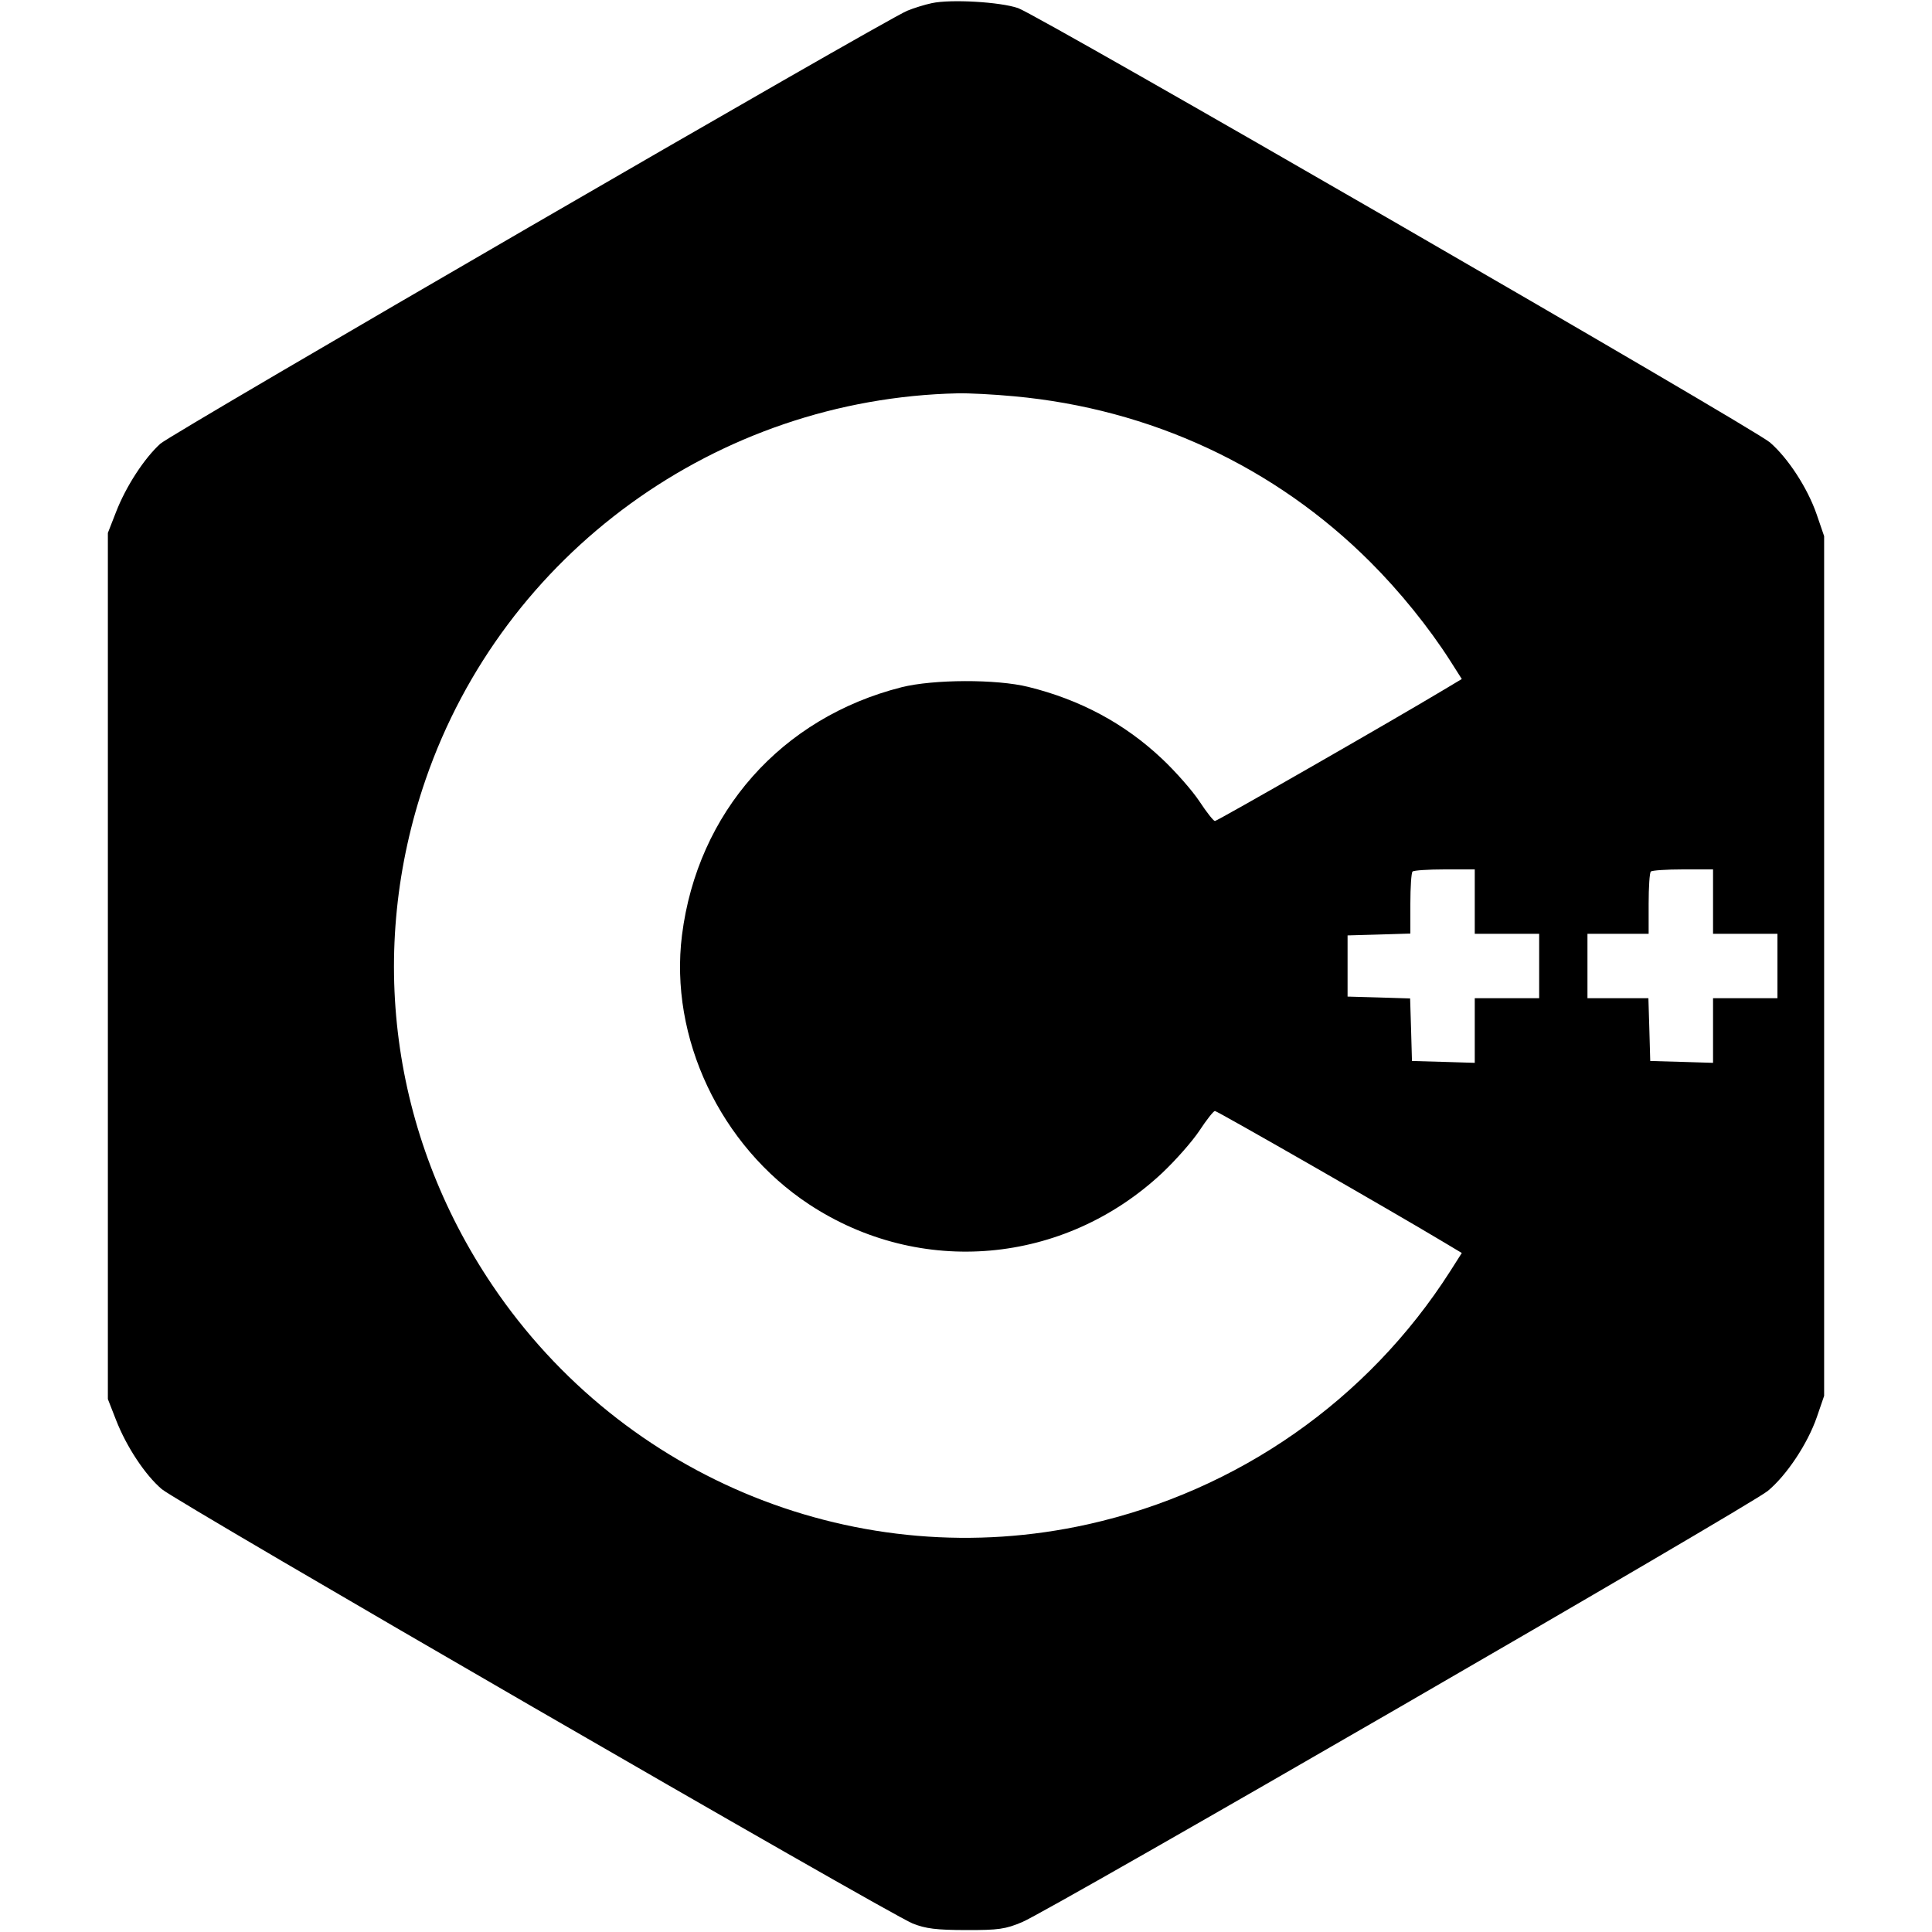 <svg role="img" viewBox="0 0 24 24" xmlns="http://www.w3.org/2000/svg"><path d="M11.576 0.039 C 11.486 0.058,11.348 0.101,11.269 0.134 C 10.982 0.253,2.136 5.382,1.992 5.512 C 1.793 5.692,1.565 6.042,1.442 6.359 L 1.340 6.620 1.340 12.000 L 1.340 17.380 1.442 17.641 C 1.571 17.971,1.802 18.322,2.010 18.499 C 2.201 18.663,11.041 23.776,11.337 23.894 C 11.499 23.959,11.633 23.975,12.000 23.976 C 12.403 23.977,12.490 23.965,12.700 23.876 C 13.046 23.731,21.745 18.700,21.960 18.521 C 22.195 18.326,22.454 17.936,22.569 17.605 L 22.660 17.340 22.660 12.000 L 22.660 6.660 22.567 6.389 C 22.454 6.062,22.212 5.691,21.987 5.496 C 21.779 5.317,12.906 0.191,12.648 0.101 C 12.428 0.024,11.811 -0.012,11.576 0.039 M12.600 4.923 C 14.294 5.079,15.837 5.797,17.021 6.980 C 17.386 7.344,17.748 7.791,18.014 8.207 L 18.159 8.435 17.930 8.572 C 17.288 8.957,15.119 10.200,15.092 10.199 C 15.074 10.198,14.988 10.089,14.900 9.955 C 14.812 9.822,14.603 9.584,14.436 9.427 C 13.972 8.989,13.422 8.693,12.774 8.533 C 12.381 8.435,11.594 8.438,11.200 8.537 C 9.707 8.915,8.665 10.091,8.472 11.616 C 8.312 12.889,8.946 14.233,10.051 14.961 C 11.430 15.869,13.216 15.712,14.434 14.574 C 14.602 14.416,14.812 14.178,14.900 14.045 C 14.988 13.911,15.074 13.802,15.092 13.801 C 15.119 13.800,17.288 15.043,17.930 15.428 L 18.159 15.565 18.014 15.793 C 16.992 17.392,15.380 18.519,13.517 18.935 C 10.686 19.567,7.748 18.388,6.115 15.964 C 4.856 14.094,4.554 11.810,5.287 9.684 C 6.256 6.874,8.904 4.952,11.900 4.886 C 12.032 4.883,12.347 4.899,12.600 4.923 M18.320 11.200 L 18.320 11.600 18.720 11.600 L 19.120 11.600 19.120 12.000 L 19.120 12.400 18.720 12.400 L 18.320 12.400 18.320 12.801 L 18.320 13.203 17.930 13.191 L 17.540 13.180 17.529 12.791 L 17.517 12.403 17.129 12.391 L 16.740 12.380 16.740 12.000 L 16.740 11.620 17.130 11.609 L 17.520 11.597 17.520 11.225 C 17.520 11.021,17.532 10.841,17.547 10.827 C 17.561 10.812,17.741 10.800,17.947 10.800 L 18.320 10.800 18.320 11.200 M21.280 11.200 L 21.280 11.600 21.680 11.600 L 22.080 11.600 22.080 12.000 L 22.080 12.400 21.680 12.400 L 21.280 12.400 21.280 12.801 L 21.280 13.203 20.890 13.191 L 20.500 13.180 20.489 12.790 L 20.477 12.400 20.099 12.400 L 19.720 12.400 19.720 12.000 L 19.720 11.600 20.100 11.600 L 20.480 11.600 20.480 11.227 C 20.480 11.021,20.492 10.841,20.507 10.827 C 20.521 10.812,20.701 10.800,20.907 10.800 L 21.280 10.800 21.280 11.200 " stroke="none" fill="black" fill-rule="evenodd"></path></svg>